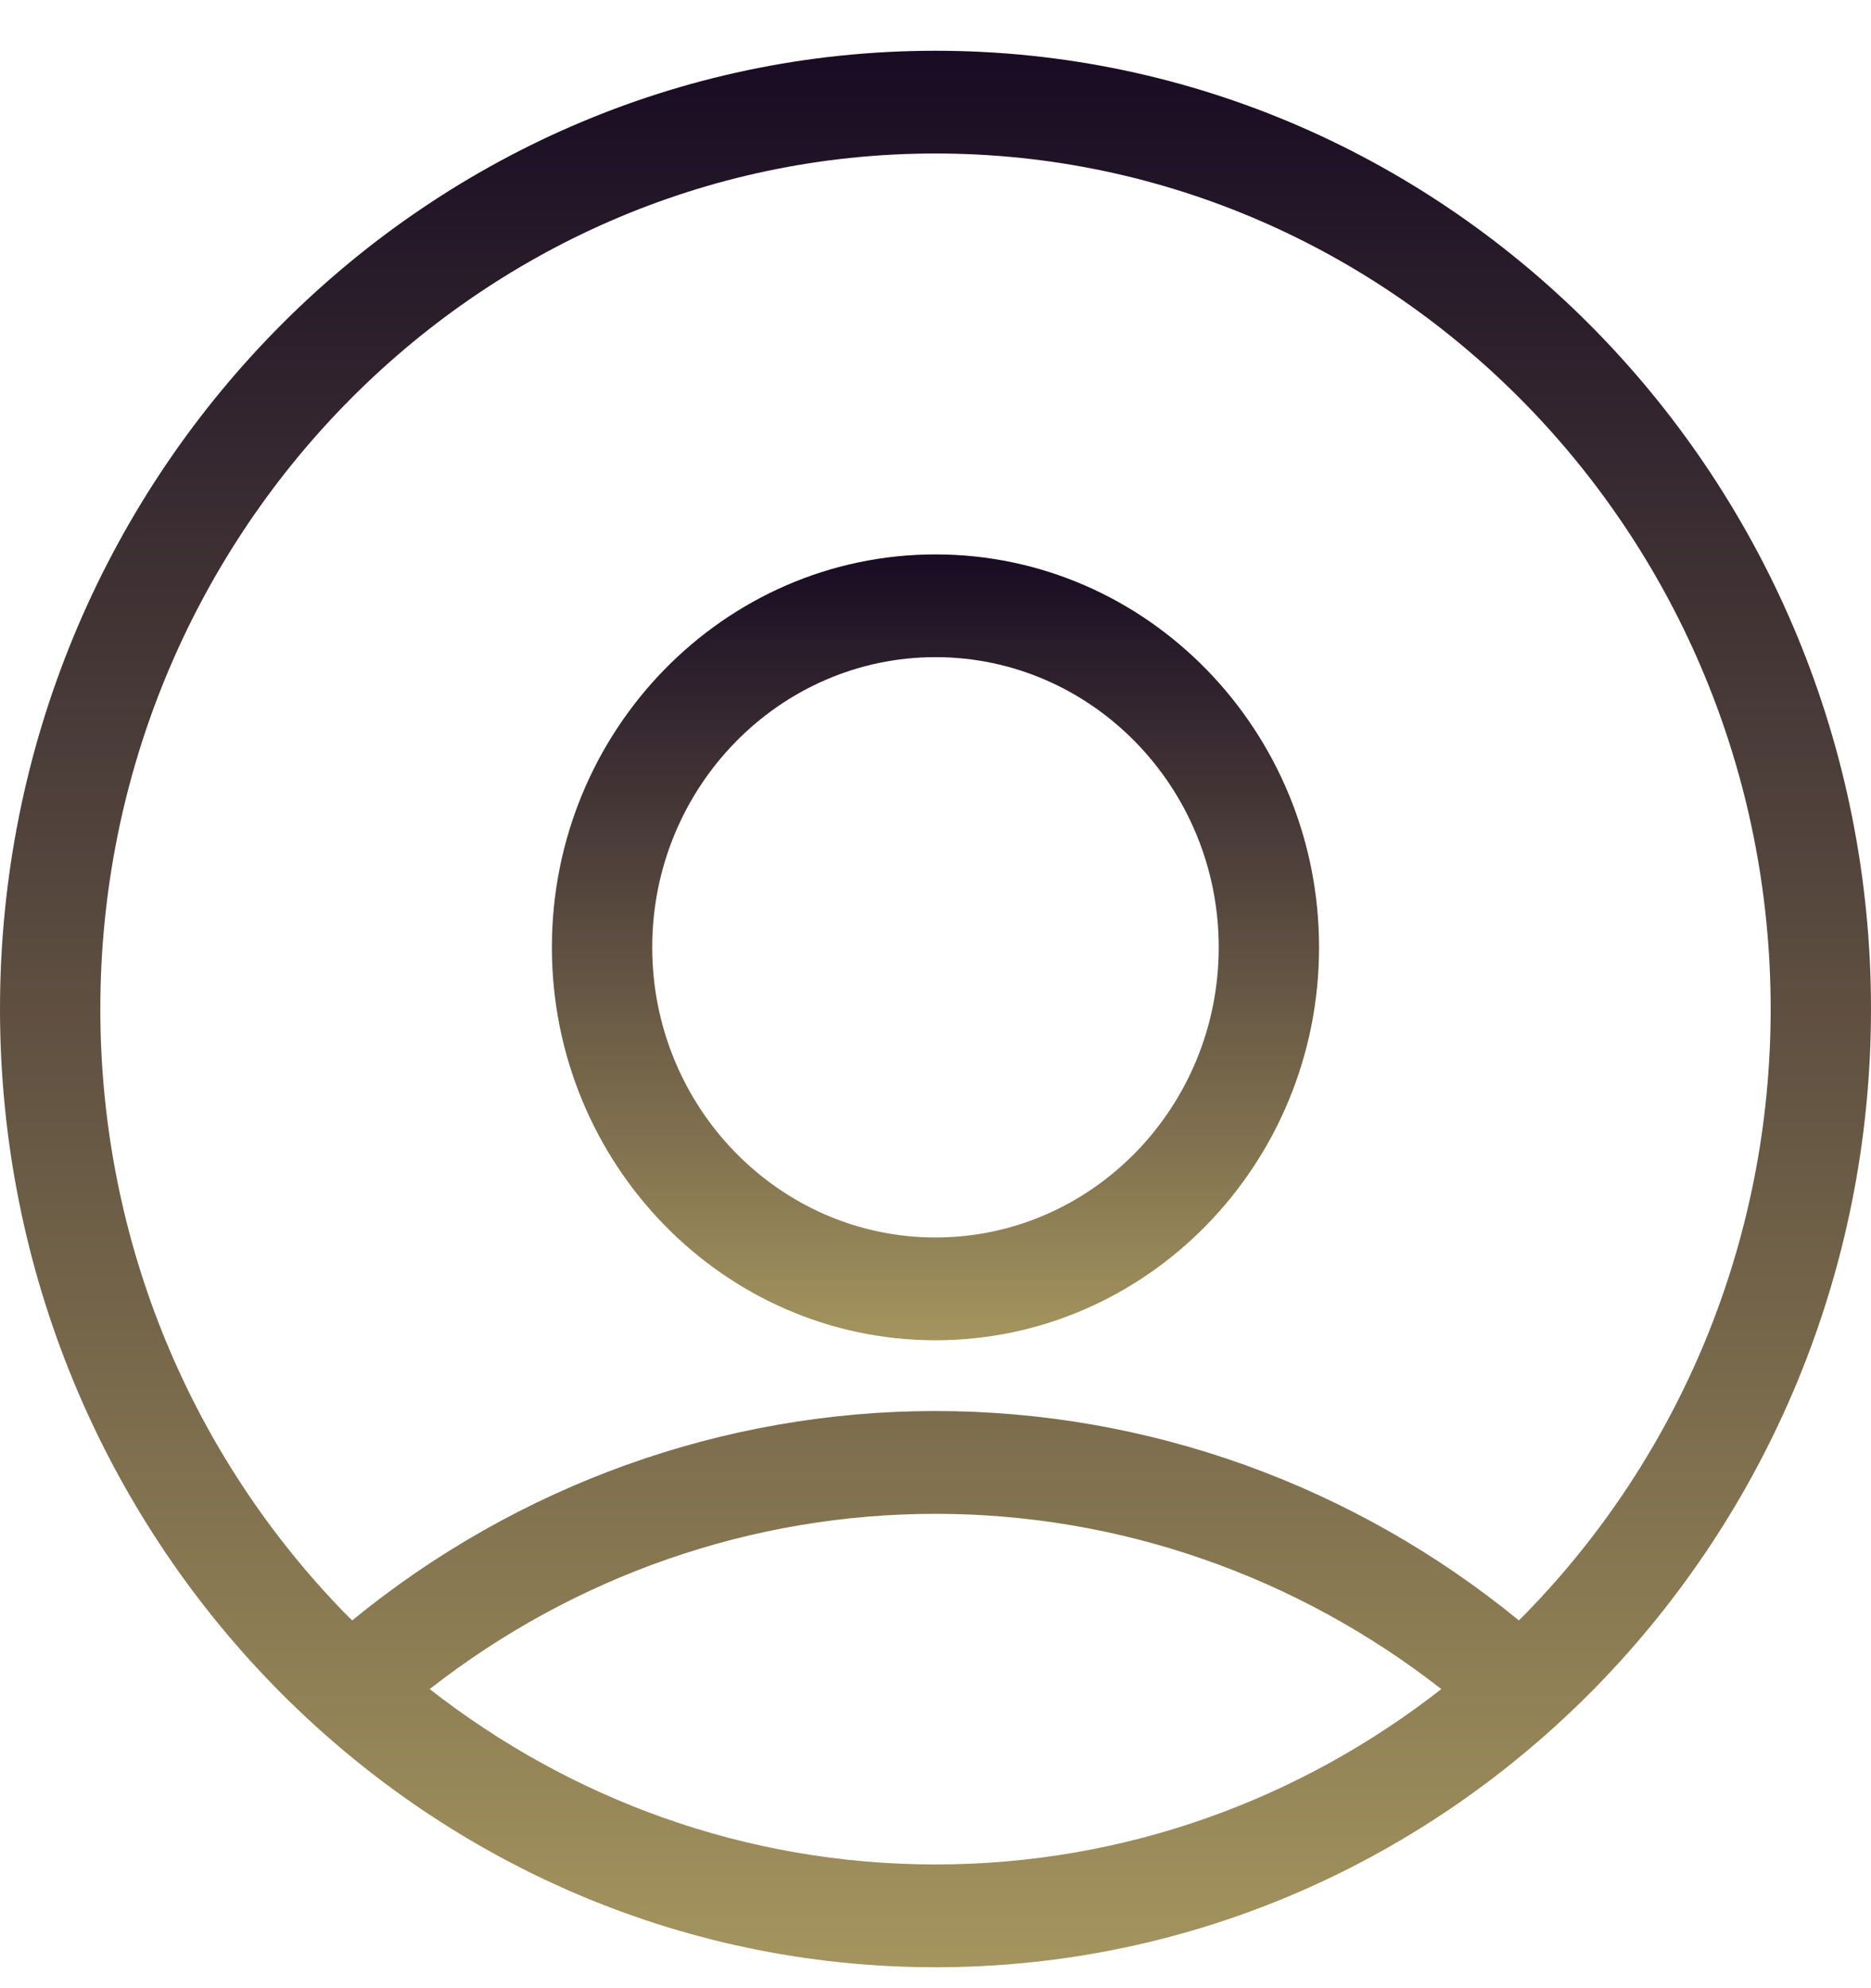 <svg xmlns="http://www.w3.org/2000/svg" width="32" height="34" viewBox="0 0 32 34" fill="none">
  <path d="M16 22.92C19.617 22.92 22.56 19.905 22.56 16.2C22.56 12.495 19.617 9.481 16 9.481C12.382 9.481 9.439 12.495 9.439 16.2C9.439 19.905 12.382 22.92 16 22.92ZM16 11.238C18.671 11.238 20.844 13.464 20.844 16.2C20.844 18.936 18.671 21.162 16 21.162C13.329 21.162 11.155 18.936 11.155 16.2C11.155 13.464 13.329 11.238 16 11.238Z" fill="url(#paint0_linear_1_970)"/>
  <path d="M16 33.642C24.822 33.642 32 26.291 32 17.255C32 8.219 24.822 0.868 16 0.868C7.178 0.868 0 8.219 0 17.255C0 26.291 7.178 33.642 16 33.642ZM16 31.884C12.75 31.884 9.752 30.764 7.349 28.885C9.829 26.947 12.862 25.888 16 25.888C19.138 25.888 22.171 26.948 24.651 28.885C22.248 30.764 19.25 31.884 16 31.884ZM16 2.625C23.876 2.625 30.284 9.188 30.284 17.255C30.284 21.271 28.695 24.913 26.128 27.559C26.115 27.573 26.101 27.588 26.087 27.602C26.051 27.639 26.013 27.674 25.977 27.71C23.148 25.396 19.635 24.13 16 24.13C12.365 24.13 8.853 25.396 6.024 27.71C5.987 27.673 5.948 27.637 5.911 27.6C5.902 27.591 5.894 27.582 5.885 27.573C3.31 24.925 1.716 21.277 1.716 17.255C1.716 9.188 8.124 2.625 16 2.625Z" fill="url(#paint1_linear_1_970)"/>
  <defs>
    <linearGradient id="paint0_linear_1_970" x1="16" y1="9.481" x2="16" y2="22.92" gradientUnits="userSpaceOnUse">
      <stop stop-color="#180B23"/>
      <stop offset="1" stop-color="#A4945E"/>
    </linearGradient>
    <linearGradient id="paint1_linear_1_970" x1="16" y1="0.868" x2="16" y2="33.642" gradientUnits="userSpaceOnUse">
      <stop stop-color="#180B23"/>
      <stop offset="1" stop-color="#A4945E"/>
    </linearGradient>
  </defs>
</svg>